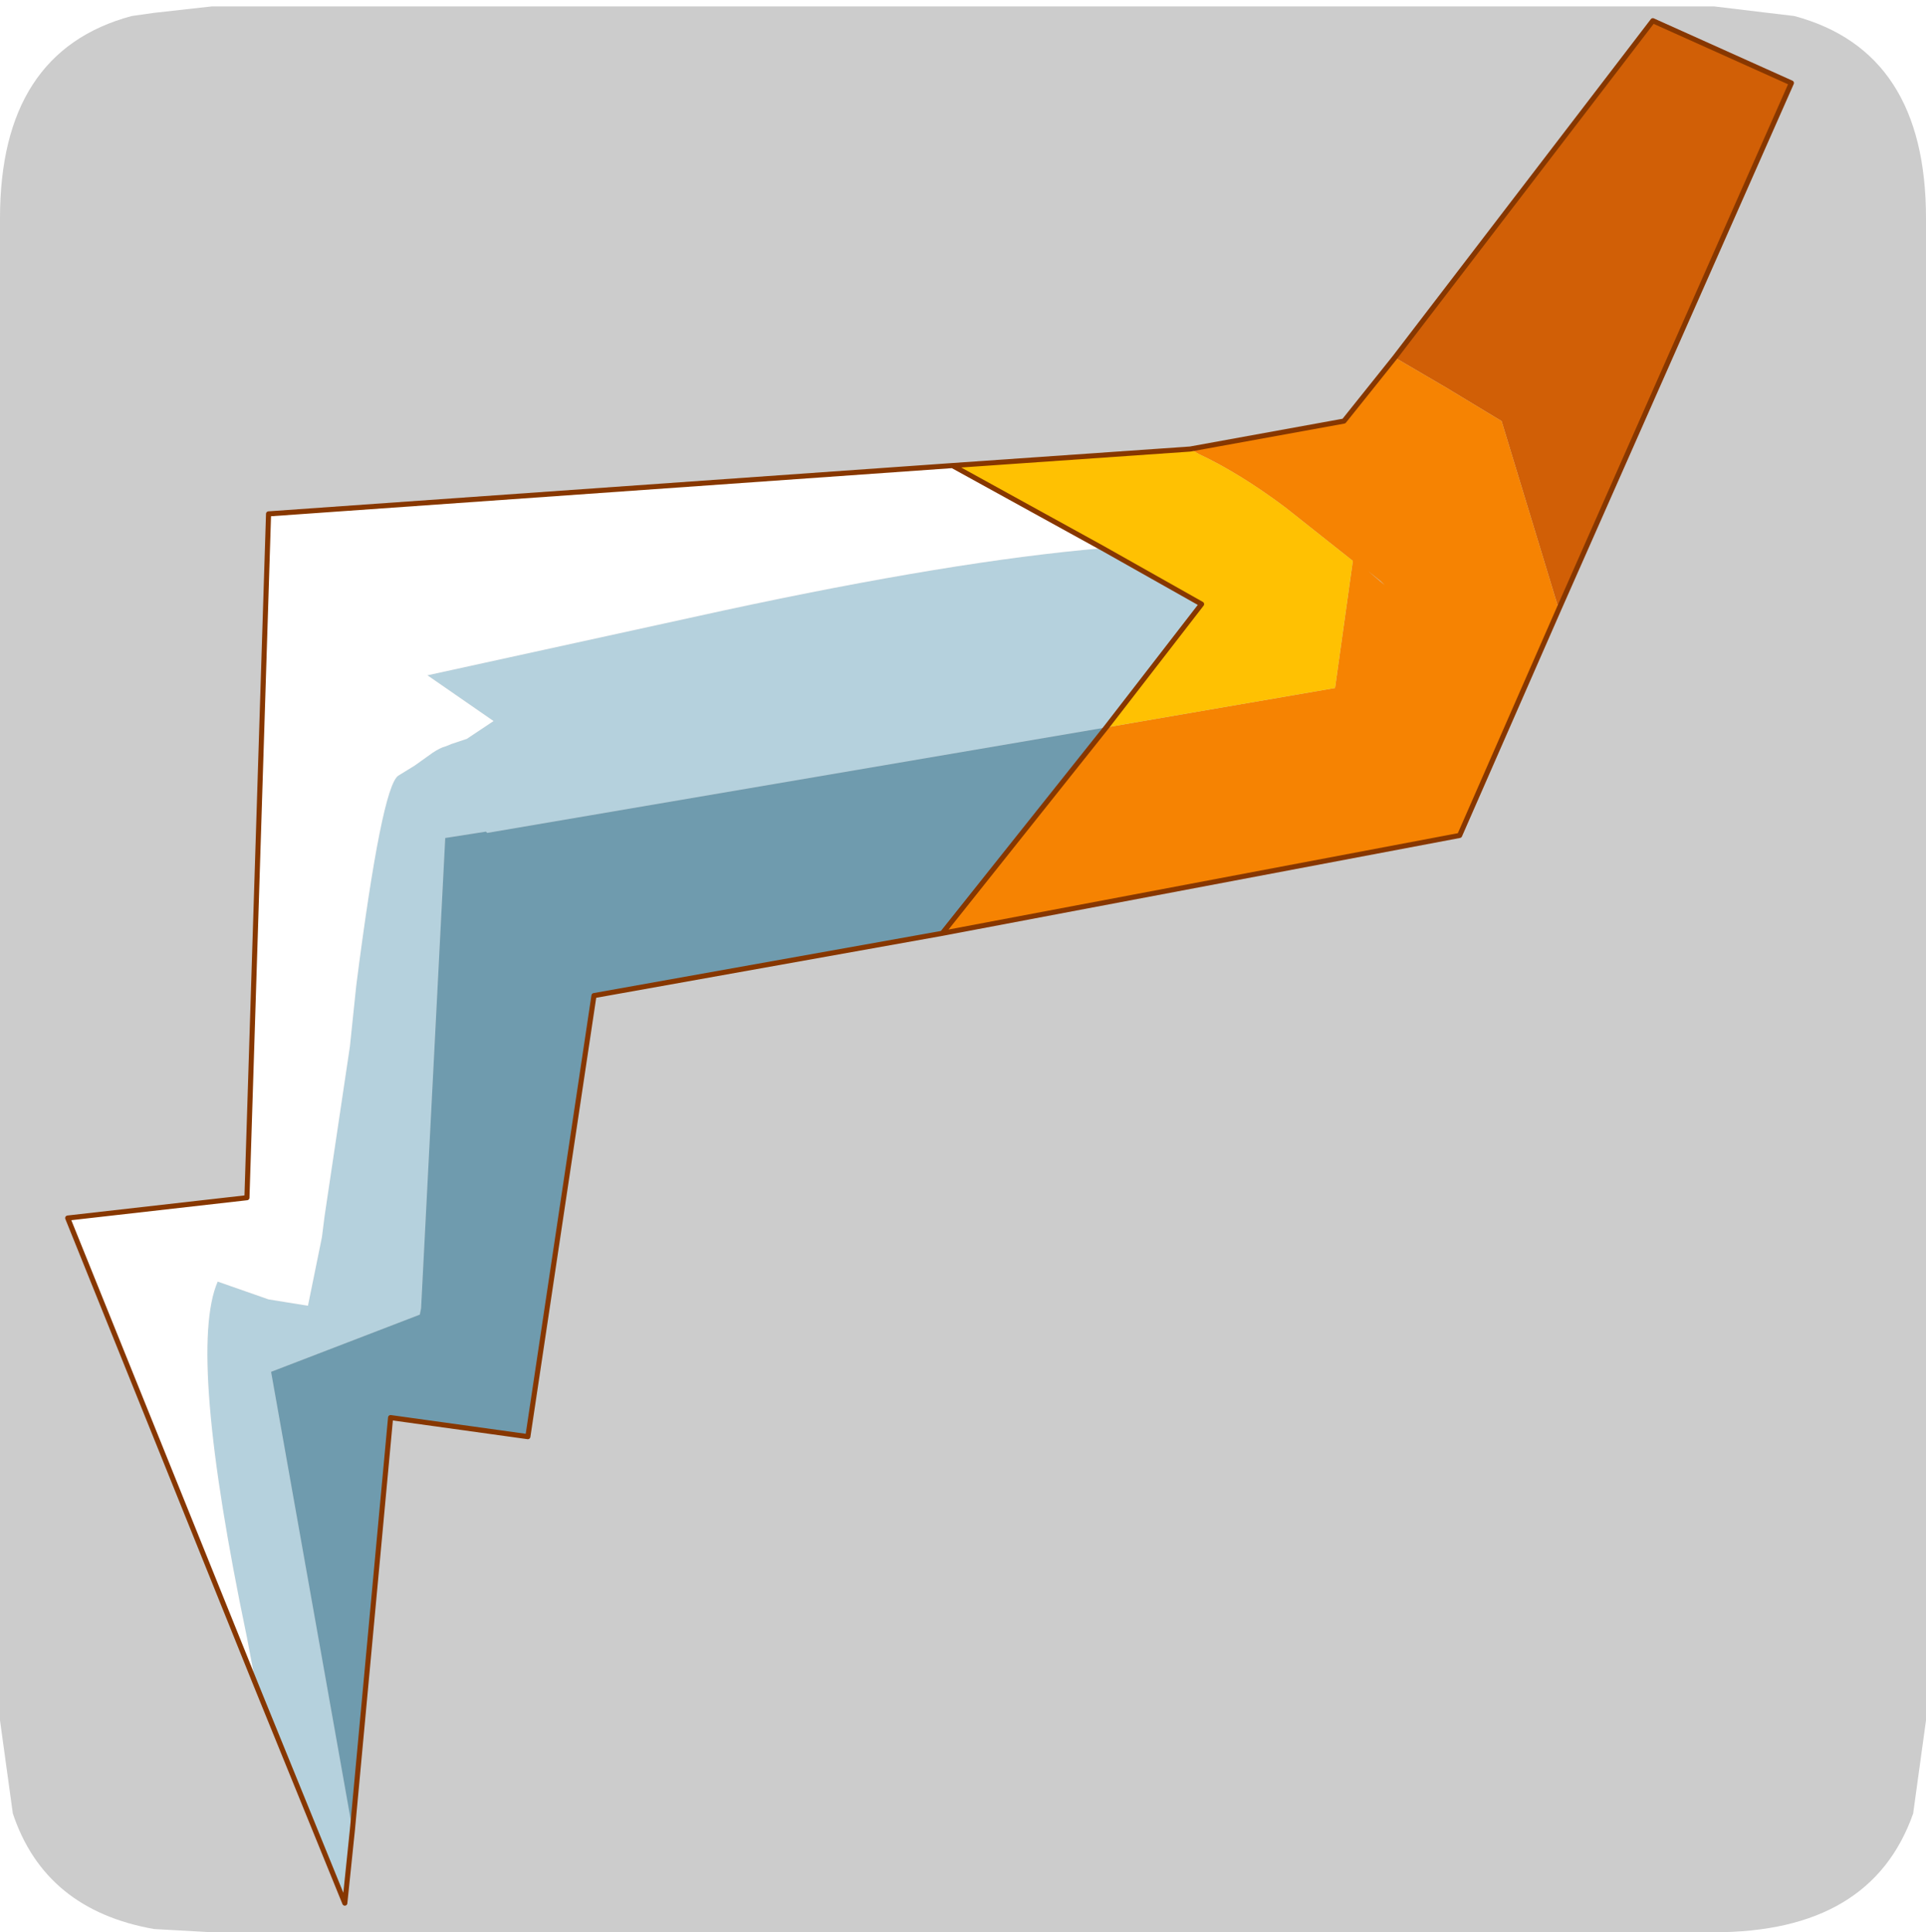 <?xml version="1.0" encoding="UTF-8" standalone="no"?>
<svg xmlns:ffdec="https://www.free-decompiler.com/flash" xmlns:xlink="http://www.w3.org/1999/xlink" ffdec:objectType="frame" height="30.1px" width="30.0px" xmlns="http://www.w3.org/2000/svg">
  <g transform="matrix(1.0, 0.0, 0.0, 1.0, 0.0, 0.0)">
    <use ffdec:characterId="1" height="30.0" transform="matrix(1.0, 0.0, 0.0, 1.0, 0.0, 0.0)" width="30.0" xlink:href="#shape0"/>
    <use ffdec:characterId="5" height="30.0" transform="matrix(1.0, 0.0, 0.0, 1.0, 0.0, 0.1)" width="30.0" xlink:href="#sprite0"/>
  </g>
  <defs>
    <g id="shape0" transform="matrix(1.0, 0.0, 0.0, 1.0, 0.0, 0.0)">
      <path d="M0.0 0.0 L30.0 0.0 30.0 30.0 0.0 30.0 0.0 0.0" fill="#33cc66" fill-opacity="0.0" fill-rule="evenodd" stroke="none"/>
    </g>
    <g id="sprite0" transform="matrix(1.0, 0.0, 0.0, 1.0, 0.0, 0.0)">
      <use ffdec:characterId="2" height="30.0" transform="matrix(1.0, 0.0, 0.0, 1.0, 0.0, 0.0)" width="30.0" xlink:href="#shape1"/>
      <filter id="filter0">
        <feColorMatrix in="SourceGraphic" result="filterResult0" type="matrix" values="0 0 0 0 1.0,0 0 0 0 1.0,0 0 0 0 1.0,0 0 0 1 0"/>
        <feConvolveMatrix divisor="25.0" in="filterResult0" kernelMatrix="1 1 1 1 1 1 1 1 1 1 1 1 1 1 1 1 1 1 1 1 1 1 1 1 1" order="5 5" result="filterResult1"/>
        <feComposite in="SourceGraphic" in2="filterResult1" operator="over" result="filterResult2"/>
      </filter>
      <use ffdec:characterId="4" filter="url(#filter0)" height="74.25" transform="matrix(0.396, 0.0, 0.0, 0.396, 1.015, 0.183)" width="68.0" xlink:href="#sprite1"/>
    </g>
    <g id="shape1" transform="matrix(1.0, 0.0, 0.0, 1.0, 0.0, 0.0)">
      <path d="M27.95 0.15 Q30.0 0.7 30.0 3.3 L30.0 26.7 29.8 28.15 Q29.15 30.0 26.7 30.0 L3.3 30.0 2.4 29.95 Q0.7 29.65 0.2 28.15 L0.0 26.7 0.0 3.3 Q0.0 0.7 2.05 0.15 L2.4 0.1 3.3 0.0 26.7 0.0 27.95 0.15" fill="#cccccc" fill-rule="evenodd" stroke="none"/>
    </g>
    <g id="sprite1" transform="matrix(1.0, 0.0, 0.0, 1.0, 9.05, 13.55)">
      <use ffdec:characterId="3" height="74.25" transform="matrix(1.0, 0.0, 0.0, 1.0, -9.05, -13.55)" width="68.0" xlink:href="#shape2"/>
    </g>
    <g id="shape2" transform="matrix(1.0, 0.0, 0.0, 1.0, 9.05, 13.55)">
      <path d="M43.25 -0.2 L53.4 -13.45 58.85 -11.0 49.7 9.7 47.45 2.3 45.3 1.0 43.25 -0.2" fill="#d15f06" fill-rule="evenodd" stroke="none"/>
      <path d="M43.25 -0.2 L45.3 1.0 47.45 2.3 49.7 9.7 45.8 18.6 25.45 22.45 31.9 14.35 40.9 12.8 41.6 7.8 38.95 5.7 Q37.15 4.35 35.55 3.6 L35.2 3.4 41.25 2.3 43.25 -0.2 M42.7 8.6 L42.2 8.2 42.85 8.75 42.7 8.6" fill="#f68302" fill-rule="evenodd" stroke="none"/>
      <path d="M25.85 4.05 L35.2 3.4 35.55 3.6 Q37.15 4.35 38.95 5.7 L41.6 7.8 40.9 12.8 31.9 14.35 35.65 9.5 31.75 7.3 25.85 4.05" fill="#ffc102" fill-rule="evenodd" stroke="none"/>
      <path d="M2.25 57.7 L1.95 60.6 -1.55 52.0 -1.9 50.15 Q-4.25 38.9 -3.05 36.15 L-1.05 36.85 0.5 37.1 1.05 34.4 1.15 33.6 2.15 26.9 2.4 24.5 Q3.4 16.7 4.05 16.25 L4.7 15.85 5.4 15.35 Q5.7 15.15 5.9 15.1 L6.15 15.0 6.75 14.8 7.8 14.1 5.2 12.3 16.85 9.75 Q25.9 7.8 31.75 7.3 L35.65 9.5 31.9 14.35 7.55 18.5 7.5 18.45 5.9 18.7 4.95 37.2 4.9 37.45 -0.95 39.7 2.25 57.7" fill="#b5d1dd" fill-rule="evenodd" stroke="none"/>
      <path d="M-1.55 52.0 L-8.95 33.65 -1.9 32.85 -1.05 5.95 25.85 4.05 31.75 7.3 Q25.9 7.8 16.85 9.75 L5.2 12.3 7.8 14.1 6.75 14.8 6.15 15.0 5.9 15.1 Q5.7 15.15 5.4 15.35 L4.7 15.85 4.05 16.25 Q3.4 16.7 2.4 24.5 L2.15 26.9 1.15 33.6 1.05 34.4 0.5 37.1 -1.05 36.85 -3.05 36.15 Q-4.25 38.9 -1.9 50.15 L-1.55 52.0" fill="#ffffff" fill-rule="evenodd" stroke="none"/>
      <path d="M25.45 22.45 L11.75 24.9 9.15 42.25 3.75 41.5 2.25 57.7 -0.95 39.7 4.9 37.45 4.95 37.2 5.9 18.7 7.5 18.45 7.55 18.5 31.9 14.35 25.45 22.45" fill="#6f9bae" fill-rule="evenodd" stroke="none"/>
      <path d="M49.7 9.7 L58.85 -11.0 53.4 -13.45 43.25 -0.2 41.25 2.3 35.2 3.4 25.85 4.05 -1.05 5.95 -1.9 32.85 -8.95 33.65 -1.55 52.0 1.95 60.6 2.25 57.7 3.75 41.5 9.15 42.25 11.75 24.9 25.45 22.45 45.8 18.6 49.7 9.7 M31.9 14.35 L25.45 22.45 M31.9 14.35 L35.65 9.5 31.75 7.3 25.85 4.05" fill="none" stroke="#873700" stroke-linecap="round" stroke-linejoin="round" stroke-width="0.2"/>
    </g>
  </defs>
</svg>

